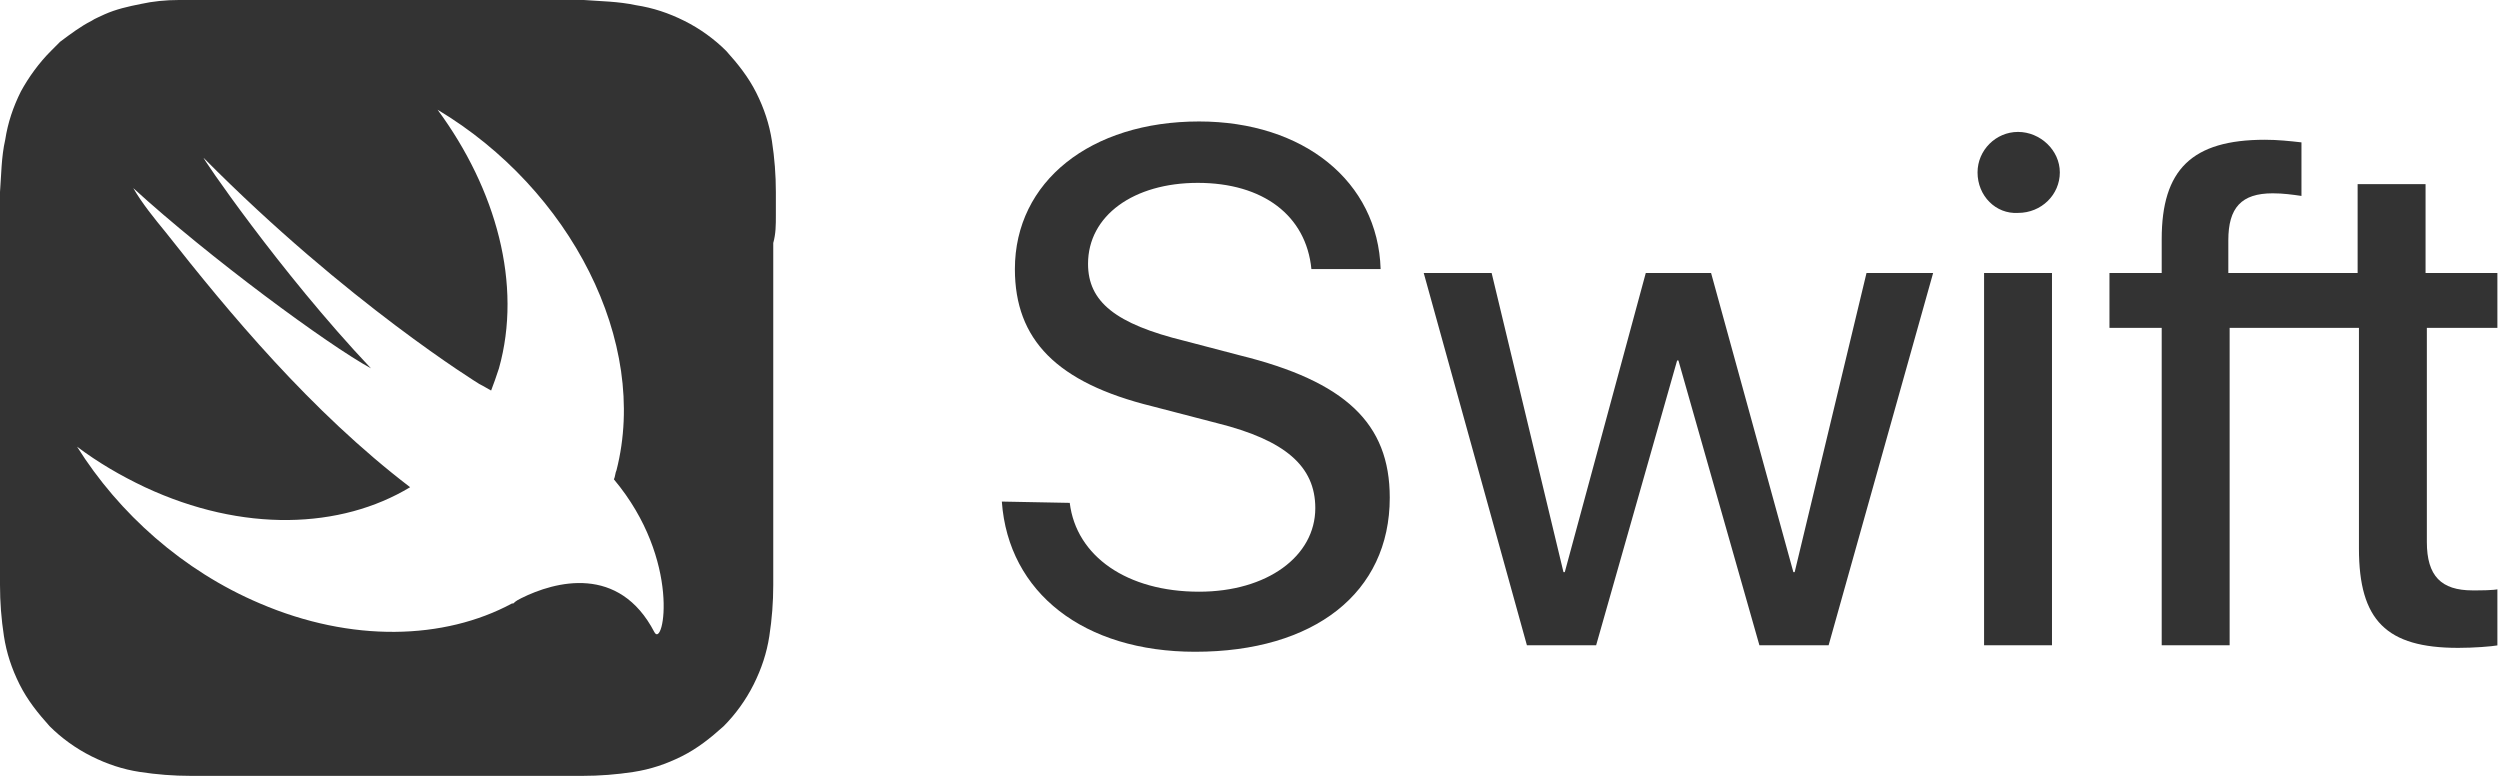 <svg width="116" height="36" viewBox="0 0 116 36" fill="none" xmlns="http://www.w3.org/2000/svg">
<g clip-path="url(#clip0_7_258)">
<path d="M36 10C36 9.636 36 9.273 36 8.909C36 8.121 35.939 7.333 35.818 6.545C35.697 5.758 35.455 5.03 35.091 4.303C34.727 3.576 34.242 2.97 33.697 2.364C33.151 1.818 32.485 1.333 31.758 0.97C31.03 0.606 30.303 0.364 29.515 0.242C28.667 0.061 27.879 0.061 27.091 0C26.727 0 26.364 0 26 0C25.576 0 25.151 0 24.727 0H15.212H11.273C10.848 0 10.424 0 10 0C9.636 0 9.273 0 8.909 0C8.727 0 8.485 0 8.303 0C7.697 0 7.091 0.061 6.545 0.182C5.939 0.303 5.394 0.424 4.848 0.667C4.606 0.788 4.424 0.848 4.242 0.97C3.758 1.212 3.273 1.576 2.788 1.939C2.667 2.061 2.485 2.242 2.364 2.364C1.818 2.909 1.333 3.576 0.97 4.242C0.606 4.97 0.364 5.697 0.242 6.485C0.061 7.273 0.061 8.121 0 8.909C0 9.273 0 9.636 0 10C0 10.424 0 10.848 0 11.273V17.151V24.788C0 25.212 0 25.636 0 26.061C0 26.424 0 26.788 0 27.151C0 27.939 0.061 28.727 0.182 29.515C0.303 30.303 0.545 31.03 0.909 31.758C1.273 32.485 1.758 33.091 2.303 33.697C2.848 34.242 3.515 34.727 4.242 35.091C4.97 35.455 5.697 35.697 6.485 35.818C7.273 35.939 8.061 36 8.848 36C9.212 36 9.576 36 9.939 36C10.364 36 10.788 36 11.212 36H24.667C25.091 36 25.515 36 25.939 36C26.303 36 26.667 36 27.03 36C27.818 36 28.606 35.939 29.394 35.818C30.182 35.697 30.909 35.455 31.636 35.091C32.364 34.727 32.97 34.242 33.576 33.697C34.121 33.151 34.606 32.485 34.97 31.758C35.333 31.03 35.576 30.303 35.697 29.515C35.818 28.727 35.879 27.939 35.879 27.151C35.879 26.788 35.879 26.424 35.879 26.061C35.879 25.636 35.879 25.212 35.879 24.788V11.273C36 10.848 36 10.424 36 10ZM30.364 29.333C28.727 26.182 25.758 26.97 24.182 27.758C24.061 27.818 23.939 27.879 23.818 28H23.758C20.606 29.697 16.303 29.818 12.061 28C8.485 26.485 5.515 23.818 3.576 20.727C4.545 21.454 5.576 22.061 6.727 22.606C11.273 24.727 15.818 24.546 19.03 22.606C14.424 19.091 10.606 14.485 7.697 10.788C7.152 10.121 6.606 9.455 6.182 8.727C9.697 11.939 15.212 16 17.212 17.091C12.97 12.606 9.273 7.152 9.455 7.333C16.121 14.061 22.242 17.818 22.242 17.818C22.485 17.939 22.667 18.061 22.788 18.121C22.909 17.818 23.03 17.454 23.151 17.091C24.242 13.212 23.03 8.788 20.303 5.091C26.485 8.788 30.121 15.879 28.606 21.818C28.546 21.939 28.546 22.121 28.485 22.242C31.636 26 30.788 30.121 30.364 29.333Z" fill="#333333"/>
<path d="M49.636 23.333C49.939 25.818 52.303 27.455 55.636 27.455C58.788 27.455 61.03 25.818 61.03 23.576C61.03 21.637 59.636 20.424 56.485 19.637L53.455 18.849C49.03 17.758 47.091 15.758 47.091 12.485C47.091 8.424 50.606 5.636 55.636 5.636C60.485 5.636 63.939 8.424 64.061 12.485H60.849C60.606 10 58.606 8.485 55.576 8.485C52.606 8.485 50.485 10 50.485 12.242C50.485 14 51.758 15.03 54.97 15.818L57.515 16.485C62.424 17.697 64.485 19.637 64.485 23.091C64.485 27.515 60.97 30.242 55.455 30.242C50.303 30.242 46.788 27.515 46.485 23.273L49.636 23.333Z" fill="#333333"/>
<path d="M84.848 29.939H81.636L77.879 16.727H77.818L74.061 29.939H70.848L66.061 12.667H69.212L72.545 26.546H72.606L76.364 12.667H79.394L83.212 26.546H83.273L86.606 12.667H89.697L84.848 29.939Z" fill="#333333"/>
<path d="M91.758 8C91.758 6.97 92.606 6.121 93.636 6.121C94.667 6.121 95.576 6.97 95.576 8C95.576 9.03 94.727 9.879 93.636 9.879C92.606 9.94 91.758 9.091 91.758 8ZM92.061 12.667H95.212V29.939H92.061V12.667Z" fill="#333333"/>
<path d="M115.879 15.212V12.667H112.546V8.545H109.394V12.667H106.849H103.394V11.152C103.394 9.636 104 8.97 105.455 8.97C105.94 8.97 106.364 9.03 106.788 9.091V6.606C106.243 6.545 105.697 6.485 105.091 6.485C101.697 6.485 100.303 7.879 100.303 11.091V12.667H97.879V15.212H100.303V29.939H103.455V15.212H106.909H109.455V25.455C109.455 28.788 110.727 30.061 114.061 30.061C114.788 30.061 115.576 30 115.94 29.939V27.333C115.697 27.394 115.091 27.394 114.727 27.394C113.273 27.394 112.606 26.727 112.606 25.151V15.212H115.879Z" fill="#333333"/>
</g>
<defs>
<clipPath id="clip0_7_258">
<rect width="115.879" height="36" fill="white"/>
</clipPath>
</defs>
</svg>
